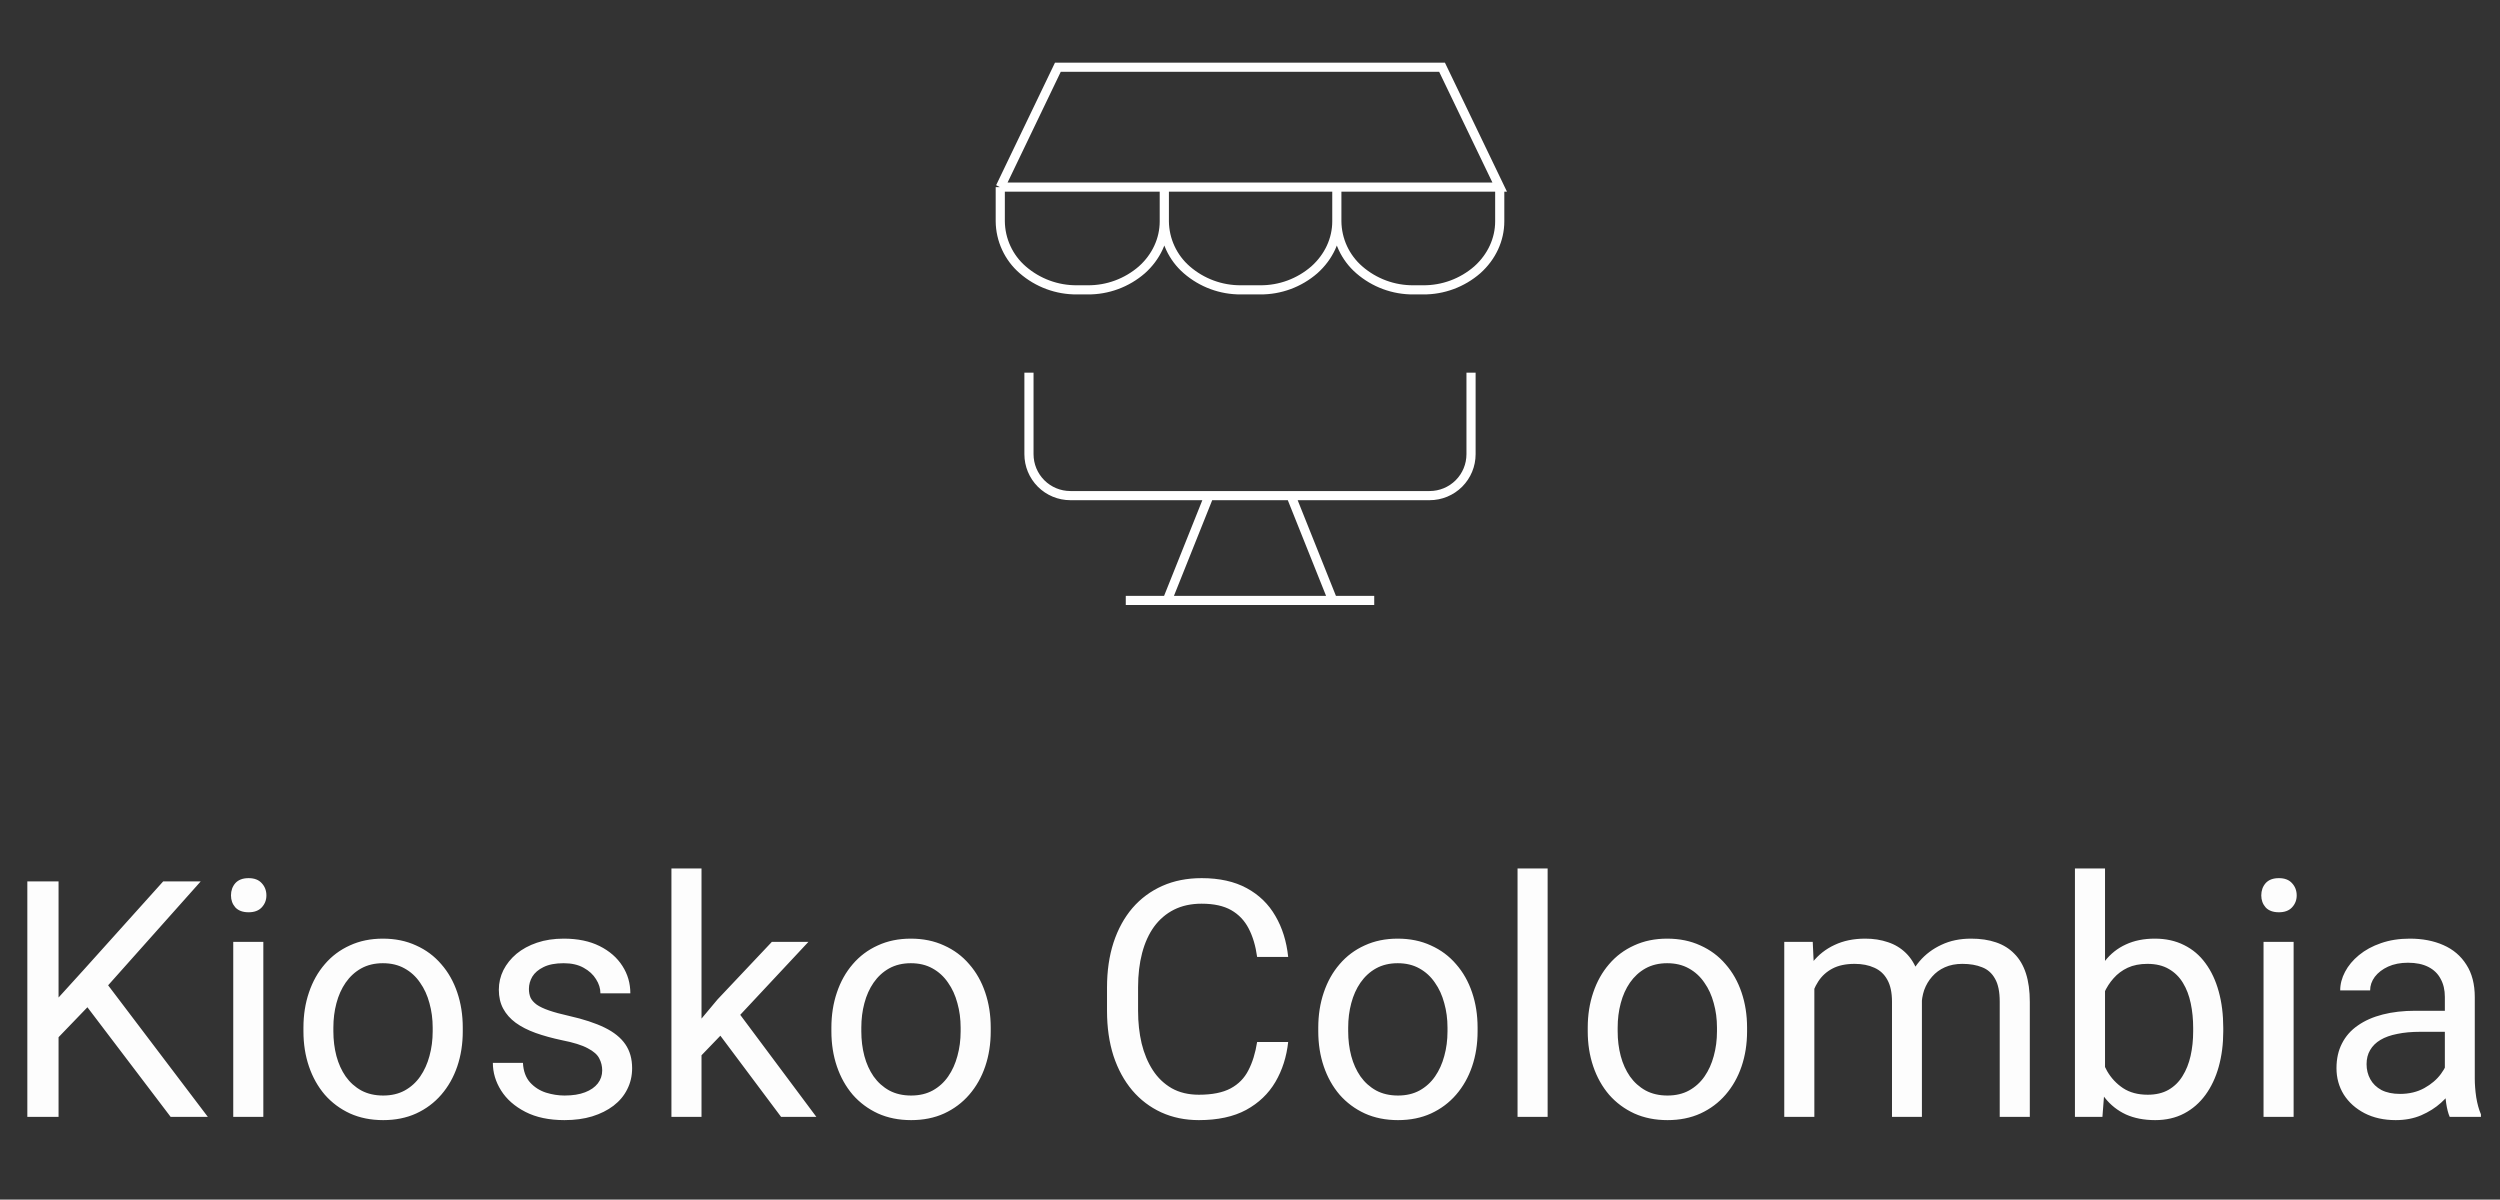 <svg width="273" height="131" viewBox="0 0 273 131" fill="none" xmlns="http://www.w3.org/2000/svg">
<rect x="0" y="0" width="273" height="131" fill="#333333" stroke="none"/>
<path d="M160.637 40.696V49.599C160.637 50.798 160.161 51.949 159.313 52.797C158.465 53.645 157.315 54.121 156.115 54.121H116.885C115.685 54.121 114.535 53.645 113.687 52.797C112.839 51.949 112.363 50.798 112.363 49.599V40.696M131.978 54.261L127.457 65.566M141.022 54.261L145.544 65.566M122.935 65.566H150.065M109.229 20.438L115.519 7.343H157.472L163.766 20.429H109.234L109.229 20.438ZM109.229 20.438V24.173C109.24 25.178 109.464 26.17 109.887 27.082C110.309 27.994 110.92 28.806 111.68 29.464C113.32 30.891 115.425 31.669 117.599 31.652H118.77C120.946 31.671 123.053 30.892 124.694 29.464C126.263 28.062 127.14 26.158 127.14 24.173V20.438M145.982 20.438V24.173M145.982 24.173C145.982 26.158 145.1 28.062 143.527 29.464C141.887 30.891 139.782 31.669 137.608 31.652H135.514C133.34 31.669 131.235 30.891 129.595 29.464C128.836 28.806 128.224 27.994 127.802 27.082C127.379 26.17 127.155 25.178 127.145 24.173V20.438M145.982 24.173C145.993 25.178 146.217 26.17 146.639 27.082C147.062 27.994 147.673 28.806 148.433 29.464C150.074 30.892 152.181 31.671 154.357 31.652H155.397C157.572 31.671 159.679 30.892 161.32 29.464C162.889 28.062 163.771 26.158 163.771 24.173V20.438" stroke="white" strokeWidth="2.261" strokeLinecap="round" strokeLinejoin="round"/>
<path d="M6.394 96.246V121.963H2.985V96.246H6.394ZM21.92 96.246L11.234 108.239L5.228 114.474L4.663 110.836L9.185 105.855L17.822 96.246H21.92ZM18.635 121.963L9.114 109.423L11.145 106.72L22.697 121.963H18.635ZM28.756 102.852V121.963H25.47V102.852H28.756ZM25.223 97.782C25.223 97.253 25.382 96.805 25.7 96.44C26.03 96.075 26.512 95.893 27.148 95.893C27.772 95.893 28.249 96.075 28.579 96.44C28.92 96.805 29.091 97.253 29.091 97.782C29.091 98.289 28.92 98.725 28.579 99.09C28.249 99.443 27.772 99.62 27.148 99.62C26.512 99.62 26.03 99.443 25.7 99.09C25.382 98.725 25.223 98.289 25.223 97.782ZM33.136 112.62V112.213C33.136 110.836 33.336 109.558 33.737 108.38C34.137 107.191 34.714 106.161 35.468 105.289C36.221 104.406 37.134 103.723 38.205 103.24C39.277 102.746 40.478 102.499 41.809 102.499C43.151 102.499 44.358 102.746 45.43 103.24C46.513 103.723 47.431 104.406 48.185 105.289C48.95 106.161 49.533 107.191 49.934 108.38C50.334 109.558 50.534 110.836 50.534 112.213V112.62C50.534 113.997 50.334 115.275 49.934 116.452C49.533 117.63 48.95 118.66 48.185 119.544C47.431 120.415 46.519 121.098 45.447 121.592C44.388 122.075 43.186 122.317 41.844 122.317C40.502 122.317 39.295 122.075 38.223 121.592C37.151 121.098 36.233 120.415 35.468 119.544C34.714 118.66 34.137 117.63 33.737 116.452C33.336 115.275 33.136 113.997 33.136 112.62ZM36.404 112.213V112.62C36.404 113.573 36.516 114.474 36.739 115.322C36.963 116.158 37.299 116.9 37.746 117.548C38.205 118.195 38.776 118.707 39.459 119.084C40.142 119.449 40.937 119.632 41.844 119.632C42.739 119.632 43.522 119.449 44.193 119.084C44.876 118.707 45.441 118.195 45.889 117.548C46.336 116.9 46.672 116.158 46.896 115.322C47.131 114.474 47.249 113.573 47.249 112.62V112.213C47.249 111.271 47.131 110.382 46.896 109.546C46.672 108.698 46.33 107.951 45.871 107.303C45.424 106.644 44.858 106.125 44.175 105.749C43.504 105.372 42.715 105.183 41.809 105.183C40.914 105.183 40.125 105.372 39.442 105.749C38.771 106.125 38.205 106.644 37.746 107.303C37.299 107.951 36.963 108.698 36.739 109.546C36.516 110.382 36.404 111.271 36.404 112.213ZM65.76 116.894C65.76 116.423 65.654 115.987 65.442 115.587C65.242 115.175 64.824 114.804 64.188 114.474C63.564 114.133 62.622 113.838 61.362 113.591C60.302 113.367 59.342 113.102 58.483 112.796C57.635 112.49 56.911 112.119 56.31 111.683C55.721 111.248 55.268 110.736 54.95 110.147C54.632 109.558 54.473 108.869 54.473 108.08C54.473 107.327 54.638 106.614 54.968 105.943C55.309 105.272 55.786 104.677 56.398 104.159C57.023 103.641 57.77 103.235 58.642 102.94C59.513 102.646 60.484 102.499 61.556 102.499C63.087 102.499 64.394 102.769 65.477 103.311C66.561 103.853 67.391 104.577 67.968 105.484C68.545 106.379 68.833 107.374 68.833 108.469H65.566C65.566 107.939 65.407 107.427 65.089 106.932C64.782 106.426 64.329 106.008 63.729 105.678C63.14 105.348 62.416 105.183 61.556 105.183C60.649 105.183 59.913 105.325 59.348 105.607C58.795 105.878 58.388 106.226 58.129 106.649C57.882 107.073 57.758 107.521 57.758 107.992C57.758 108.345 57.817 108.663 57.935 108.946C58.065 109.216 58.288 109.47 58.606 109.705C58.924 109.929 59.372 110.141 59.949 110.341C60.526 110.541 61.262 110.741 62.157 110.942C63.723 111.295 65.012 111.719 66.025 112.213C67.037 112.708 67.791 113.314 68.286 114.033C68.78 114.751 69.028 115.622 69.028 116.647C69.028 117.483 68.851 118.248 68.498 118.943C68.156 119.638 67.656 120.238 66.996 120.745C66.349 121.239 65.571 121.628 64.665 121.91C63.77 122.181 62.763 122.317 61.644 122.317C59.961 122.317 58.536 122.016 57.37 121.416C56.204 120.815 55.321 120.038 54.72 119.084C54.12 118.13 53.82 117.124 53.82 116.064H57.105C57.152 116.959 57.411 117.671 57.882 118.201C58.353 118.719 58.93 119.09 59.613 119.314C60.296 119.526 60.973 119.632 61.644 119.632C62.539 119.632 63.287 119.514 63.888 119.279C64.5 119.043 64.965 118.719 65.283 118.307C65.601 117.895 65.76 117.424 65.76 116.894ZM76.605 94.833V121.963H73.32V94.833H76.605ZM88.28 102.852L79.943 111.772L75.28 116.611L75.015 113.132L78.354 109.14L84.288 102.852H88.28ZM85.295 121.963L78.477 112.849L80.173 109.935L89.146 121.963H85.295ZM90.788 112.62V112.213C90.788 110.836 90.989 109.558 91.389 108.38C91.789 107.191 92.366 106.161 93.12 105.289C93.874 104.406 94.786 103.723 95.858 103.24C96.929 102.746 98.13 102.499 99.461 102.499C100.804 102.499 102.01 102.746 103.082 103.24C104.165 103.723 105.084 104.406 105.837 105.289C106.603 106.161 107.186 107.191 107.586 108.38C107.987 109.558 108.187 110.836 108.187 112.213V112.62C108.187 113.997 107.987 115.275 107.586 116.452C107.186 117.63 106.603 118.66 105.837 119.544C105.084 120.415 104.171 121.098 103.1 121.592C102.04 122.075 100.839 122.317 99.496 122.317C98.154 122.317 96.947 122.075 95.876 121.592C94.804 121.098 93.885 120.415 93.12 119.544C92.366 118.66 91.789 117.63 91.389 116.452C90.989 115.275 90.788 113.997 90.788 112.62ZM94.056 112.213V112.62C94.056 113.573 94.168 114.474 94.392 115.322C94.615 116.158 94.951 116.9 95.399 117.548C95.858 118.195 96.429 118.707 97.112 119.084C97.795 119.449 98.59 119.632 99.496 119.632C100.391 119.632 101.174 119.449 101.846 119.084C102.529 118.707 103.094 118.195 103.541 117.548C103.989 116.9 104.324 116.158 104.548 115.322C104.784 114.474 104.901 113.573 104.901 112.62V112.213C104.901 111.271 104.784 110.382 104.548 109.546C104.324 108.698 103.983 107.951 103.524 107.303C103.076 106.644 102.511 106.125 101.828 105.749C101.157 105.372 100.368 105.183 99.461 105.183C98.566 105.183 97.777 105.372 97.094 105.749C96.423 106.125 95.858 106.644 95.399 107.303C94.951 107.951 94.615 108.698 94.392 109.546C94.168 110.382 94.056 111.271 94.056 112.213ZM137.278 113.785H140.669C140.493 115.41 140.027 116.865 139.274 118.148C138.52 119.432 137.455 120.45 136.077 121.204C134.699 121.946 132.98 122.317 130.919 122.317C129.412 122.317 128.04 122.034 126.804 121.469C125.579 120.904 124.525 120.103 123.642 119.067C122.759 118.019 122.076 116.765 121.593 115.304C121.122 113.832 120.886 112.196 120.886 110.394V107.833C120.886 106.031 121.122 104.4 121.593 102.94C122.076 101.468 122.765 100.208 123.66 99.16C124.566 98.112 125.656 97.306 126.927 96.74C128.199 96.175 129.63 95.893 131.219 95.893C133.162 95.893 134.805 96.258 136.147 96.988C137.49 97.718 138.532 98.731 139.274 100.026C140.027 101.309 140.493 102.799 140.669 104.495H137.278C137.113 103.293 136.807 102.263 136.359 101.403C135.912 100.532 135.276 99.861 134.452 99.39C133.627 98.919 132.55 98.683 131.219 98.683C130.077 98.683 129.07 98.901 128.199 99.337C127.339 99.773 126.615 100.391 126.026 101.192C125.449 101.992 125.014 102.952 124.719 104.071C124.425 105.189 124.278 106.432 124.278 107.798V110.394C124.278 111.654 124.407 112.837 124.666 113.944C124.937 115.051 125.343 116.023 125.885 116.859C126.427 117.695 127.116 118.354 127.952 118.837C128.788 119.308 129.777 119.544 130.919 119.544C132.368 119.544 133.522 119.314 134.381 118.855C135.241 118.395 135.888 117.736 136.324 116.876C136.772 116.017 137.089 114.986 137.278 113.785ZM143.955 112.62V112.213C143.955 110.836 144.155 109.558 144.555 108.38C144.955 107.191 145.532 106.161 146.286 105.289C147.04 104.406 147.952 103.723 149.024 103.24C150.095 102.746 151.297 102.499 152.627 102.499C153.97 102.499 155.177 102.746 156.248 103.24C157.331 103.723 158.25 104.406 159.004 105.289C159.769 106.161 160.352 107.191 160.752 108.38C161.153 109.558 161.353 110.836 161.353 112.213V112.62C161.353 113.997 161.153 115.275 160.752 116.452C160.352 117.63 159.769 118.66 159.004 119.544C158.25 120.415 157.337 121.098 156.266 121.592C155.206 122.075 154.005 122.317 152.662 122.317C151.32 122.317 150.113 122.075 149.042 121.592C147.97 121.098 147.051 120.415 146.286 119.544C145.532 118.66 144.955 117.63 144.555 116.452C144.155 115.275 143.955 113.997 143.955 112.62ZM147.222 112.213V112.62C147.222 113.573 147.334 114.474 147.558 115.322C147.782 116.158 148.117 116.9 148.565 117.548C149.024 118.195 149.595 118.707 150.278 119.084C150.961 119.449 151.756 119.632 152.662 119.632C153.557 119.632 154.34 119.449 155.012 119.084C155.695 118.707 156.26 118.195 156.707 117.548C157.155 116.9 157.49 116.158 157.714 115.322C157.95 114.474 158.067 113.573 158.067 112.62V112.213C158.067 111.271 157.95 110.382 157.714 109.546C157.49 108.698 157.149 107.951 156.69 107.303C156.242 106.644 155.677 106.125 154.994 105.749C154.323 105.372 153.534 105.183 152.627 105.183C151.732 105.183 150.943 105.372 150.26 105.749C149.589 106.125 149.024 106.644 148.565 107.303C148.117 107.951 147.782 108.698 147.558 109.546C147.334 110.382 147.222 111.271 147.222 112.213ZM169.001 94.833V121.963H165.716V94.833H169.001ZM173.381 112.62V112.213C173.381 110.836 173.582 109.558 173.982 108.38C174.382 107.191 174.959 106.161 175.713 105.289C176.466 104.406 177.379 103.723 178.451 103.24C179.522 102.746 180.723 102.499 182.054 102.499C183.396 102.499 184.603 102.746 185.675 103.24C186.758 103.723 187.677 104.406 188.43 105.289C189.196 106.161 189.779 107.191 190.179 108.38C190.579 109.558 190.78 110.836 190.78 112.213V112.62C190.78 113.997 190.579 115.275 190.179 116.452C189.779 117.63 189.196 118.66 188.43 119.544C187.677 120.415 186.764 121.098 185.693 121.592C184.633 122.075 183.432 122.317 182.089 122.317C180.747 122.317 179.54 122.075 178.468 121.592C177.397 121.098 176.478 120.415 175.713 119.544C174.959 118.66 174.382 117.63 173.982 116.452C173.582 115.275 173.381 113.997 173.381 112.62ZM176.649 112.213V112.62C176.649 113.573 176.761 114.474 176.985 115.322C177.208 116.158 177.544 116.9 177.991 117.548C178.451 118.195 179.022 118.707 179.705 119.084C180.388 119.449 181.183 119.632 182.089 119.632C182.984 119.632 183.767 119.449 184.438 119.084C185.121 118.707 185.687 118.195 186.134 117.548C186.582 116.9 186.917 116.158 187.141 115.322C187.376 114.474 187.494 113.573 187.494 112.62V112.213C187.494 111.271 187.376 110.382 187.141 109.546C186.917 108.698 186.576 107.951 186.116 107.303C185.669 106.644 185.104 106.125 184.421 105.749C183.75 105.372 182.961 105.183 182.054 105.183C181.159 105.183 180.37 105.372 179.687 105.749C179.016 106.125 178.451 106.644 177.991 107.303C177.544 107.951 177.208 108.698 176.985 109.546C176.761 110.382 176.649 111.271 176.649 112.213ZM198.127 106.649V121.963H194.842V102.852H197.951L198.127 106.649ZM197.456 111.683L195.937 111.63C195.949 110.323 196.12 109.116 196.449 108.01C196.779 106.891 197.268 105.919 197.915 105.095C198.563 104.271 199.37 103.635 200.335 103.187C201.301 102.728 202.42 102.499 203.691 102.499C204.586 102.499 205.41 102.628 206.164 102.887C206.918 103.134 207.571 103.529 208.125 104.071C208.678 104.612 209.108 105.307 209.414 106.155C209.72 107.003 209.873 108.027 209.873 109.228V121.963H206.606V109.387C206.606 108.386 206.435 107.586 206.093 106.985C205.764 106.384 205.293 105.949 204.68 105.678C204.068 105.395 203.35 105.254 202.525 105.254C201.56 105.254 200.753 105.425 200.106 105.766C199.458 106.108 198.94 106.579 198.551 107.179C198.163 107.78 197.88 108.469 197.703 109.246C197.539 110.011 197.456 110.824 197.456 111.683ZM209.838 109.882L207.648 110.553C207.66 109.505 207.83 108.498 208.16 107.533C208.502 106.567 208.99 105.707 209.626 104.954C210.274 104.2 211.069 103.605 212.011 103.17C212.953 102.722 214.03 102.499 215.243 102.499C216.267 102.499 217.174 102.634 217.963 102.905C218.764 103.176 219.435 103.594 219.977 104.159C220.53 104.712 220.948 105.425 221.231 106.296C221.513 107.168 221.655 108.204 221.655 109.405V121.963H218.369V109.37C218.369 108.298 218.199 107.468 217.857 106.879C217.527 106.279 217.056 105.86 216.444 105.625C215.843 105.378 215.125 105.254 214.289 105.254C213.571 105.254 212.935 105.378 212.382 105.625C211.828 105.872 211.363 106.214 210.986 106.649C210.609 107.073 210.321 107.562 210.121 108.115C209.932 108.669 209.838 109.258 209.838 109.882ZM226.583 94.833H229.868V118.254L229.585 121.963H226.583V94.833ZM242.78 112.249V112.62C242.78 114.009 242.615 115.298 242.285 116.488C241.956 117.665 241.473 118.69 240.837 119.561C240.201 120.433 239.424 121.11 238.505 121.592C237.587 122.075 236.533 122.317 235.344 122.317C234.131 122.317 233.065 122.111 232.147 121.698C231.24 121.275 230.474 120.668 229.85 119.879C229.226 119.09 228.726 118.136 228.349 117.018C227.984 115.899 227.731 114.639 227.589 113.238V111.613C227.731 110.2 227.984 108.934 228.349 107.815C228.726 106.697 229.226 105.743 229.85 104.954C230.474 104.153 231.24 103.547 232.147 103.134C233.053 102.711 234.107 102.499 235.308 102.499C236.509 102.499 237.575 102.734 238.505 103.205C239.436 103.664 240.213 104.324 240.837 105.183C241.473 106.043 241.956 107.073 242.285 108.274C242.615 109.464 242.78 110.789 242.78 112.249ZM239.494 112.62V112.249C239.494 111.295 239.406 110.4 239.229 109.564C239.053 108.716 238.77 107.974 238.382 107.338C237.993 106.691 237.481 106.184 236.845 105.819C236.209 105.442 235.426 105.254 234.496 105.254C233.671 105.254 232.953 105.395 232.341 105.678C231.74 105.961 231.228 106.343 230.804 106.826C230.38 107.297 230.033 107.839 229.762 108.451C229.503 109.052 229.309 109.676 229.179 110.323V114.58C229.368 115.404 229.674 116.199 230.098 116.965C230.533 117.718 231.11 118.337 231.829 118.819C232.559 119.302 233.46 119.544 234.531 119.544C235.414 119.544 236.168 119.367 236.792 119.014C237.428 118.649 237.94 118.148 238.329 117.512C238.729 116.876 239.023 116.14 239.212 115.304C239.4 114.468 239.494 113.573 239.494 112.62ZM250.463 102.852V121.963H247.178V102.852H250.463ZM246.931 97.782C246.931 97.253 247.09 96.805 247.408 96.44C247.737 96.075 248.22 95.893 248.856 95.893C249.48 95.893 249.957 96.075 250.287 96.44C250.628 96.805 250.799 97.253 250.799 97.782C250.799 98.289 250.628 98.725 250.287 99.09C249.957 99.443 249.48 99.62 248.856 99.62C248.22 99.62 247.737 99.443 247.408 99.09C247.09 98.725 246.931 98.289 246.931 97.782ZM266.978 118.696V108.857C266.978 108.104 266.825 107.45 266.519 106.897C266.225 106.332 265.777 105.896 265.177 105.59C264.576 105.283 263.834 105.13 262.951 105.13C262.127 105.13 261.403 105.272 260.779 105.554C260.166 105.837 259.683 106.208 259.33 106.667C258.989 107.126 258.818 107.621 258.818 108.151H255.55C255.55 107.468 255.727 106.791 256.08 106.12C256.433 105.448 256.94 104.842 257.599 104.3C258.27 103.747 259.071 103.311 260.001 102.993C260.943 102.663 261.991 102.499 263.145 102.499C264.535 102.499 265.76 102.734 266.819 103.205C267.891 103.676 268.727 104.389 269.327 105.342C269.94 106.284 270.246 107.468 270.246 108.893V117.795C270.246 118.431 270.299 119.108 270.405 119.826C270.523 120.544 270.693 121.163 270.917 121.681V121.963H267.508C267.343 121.587 267.214 121.086 267.12 120.462C267.025 119.826 266.978 119.237 266.978 118.696ZM267.543 110.376L267.579 112.673H264.276C263.346 112.673 262.515 112.749 261.785 112.902C261.055 113.043 260.443 113.261 259.948 113.556C259.454 113.85 259.077 114.221 258.818 114.669C258.559 115.104 258.429 115.616 258.429 116.205C258.429 116.806 258.565 117.353 258.836 117.848C259.106 118.342 259.513 118.737 260.054 119.031C260.608 119.314 261.285 119.455 262.086 119.455C263.086 119.455 263.97 119.243 264.735 118.819C265.5 118.395 266.107 117.877 266.554 117.265C267.014 116.653 267.261 116.058 267.296 115.481L268.692 117.053C268.609 117.548 268.385 118.095 268.02 118.696C267.655 119.296 267.167 119.873 266.554 120.427C265.954 120.968 265.236 121.422 264.399 121.787C263.575 122.14 262.645 122.317 261.609 122.317C260.313 122.317 259.177 122.063 258.2 121.557C257.234 121.051 256.48 120.374 255.939 119.526C255.409 118.666 255.144 117.707 255.144 116.647C255.144 115.622 255.344 114.721 255.745 113.944C256.145 113.155 256.722 112.502 257.476 111.984C258.229 111.454 259.136 111.053 260.196 110.783C261.255 110.512 262.439 110.376 263.746 110.376H267.543Z" fill="#FDFDFD"/>
</svg>
